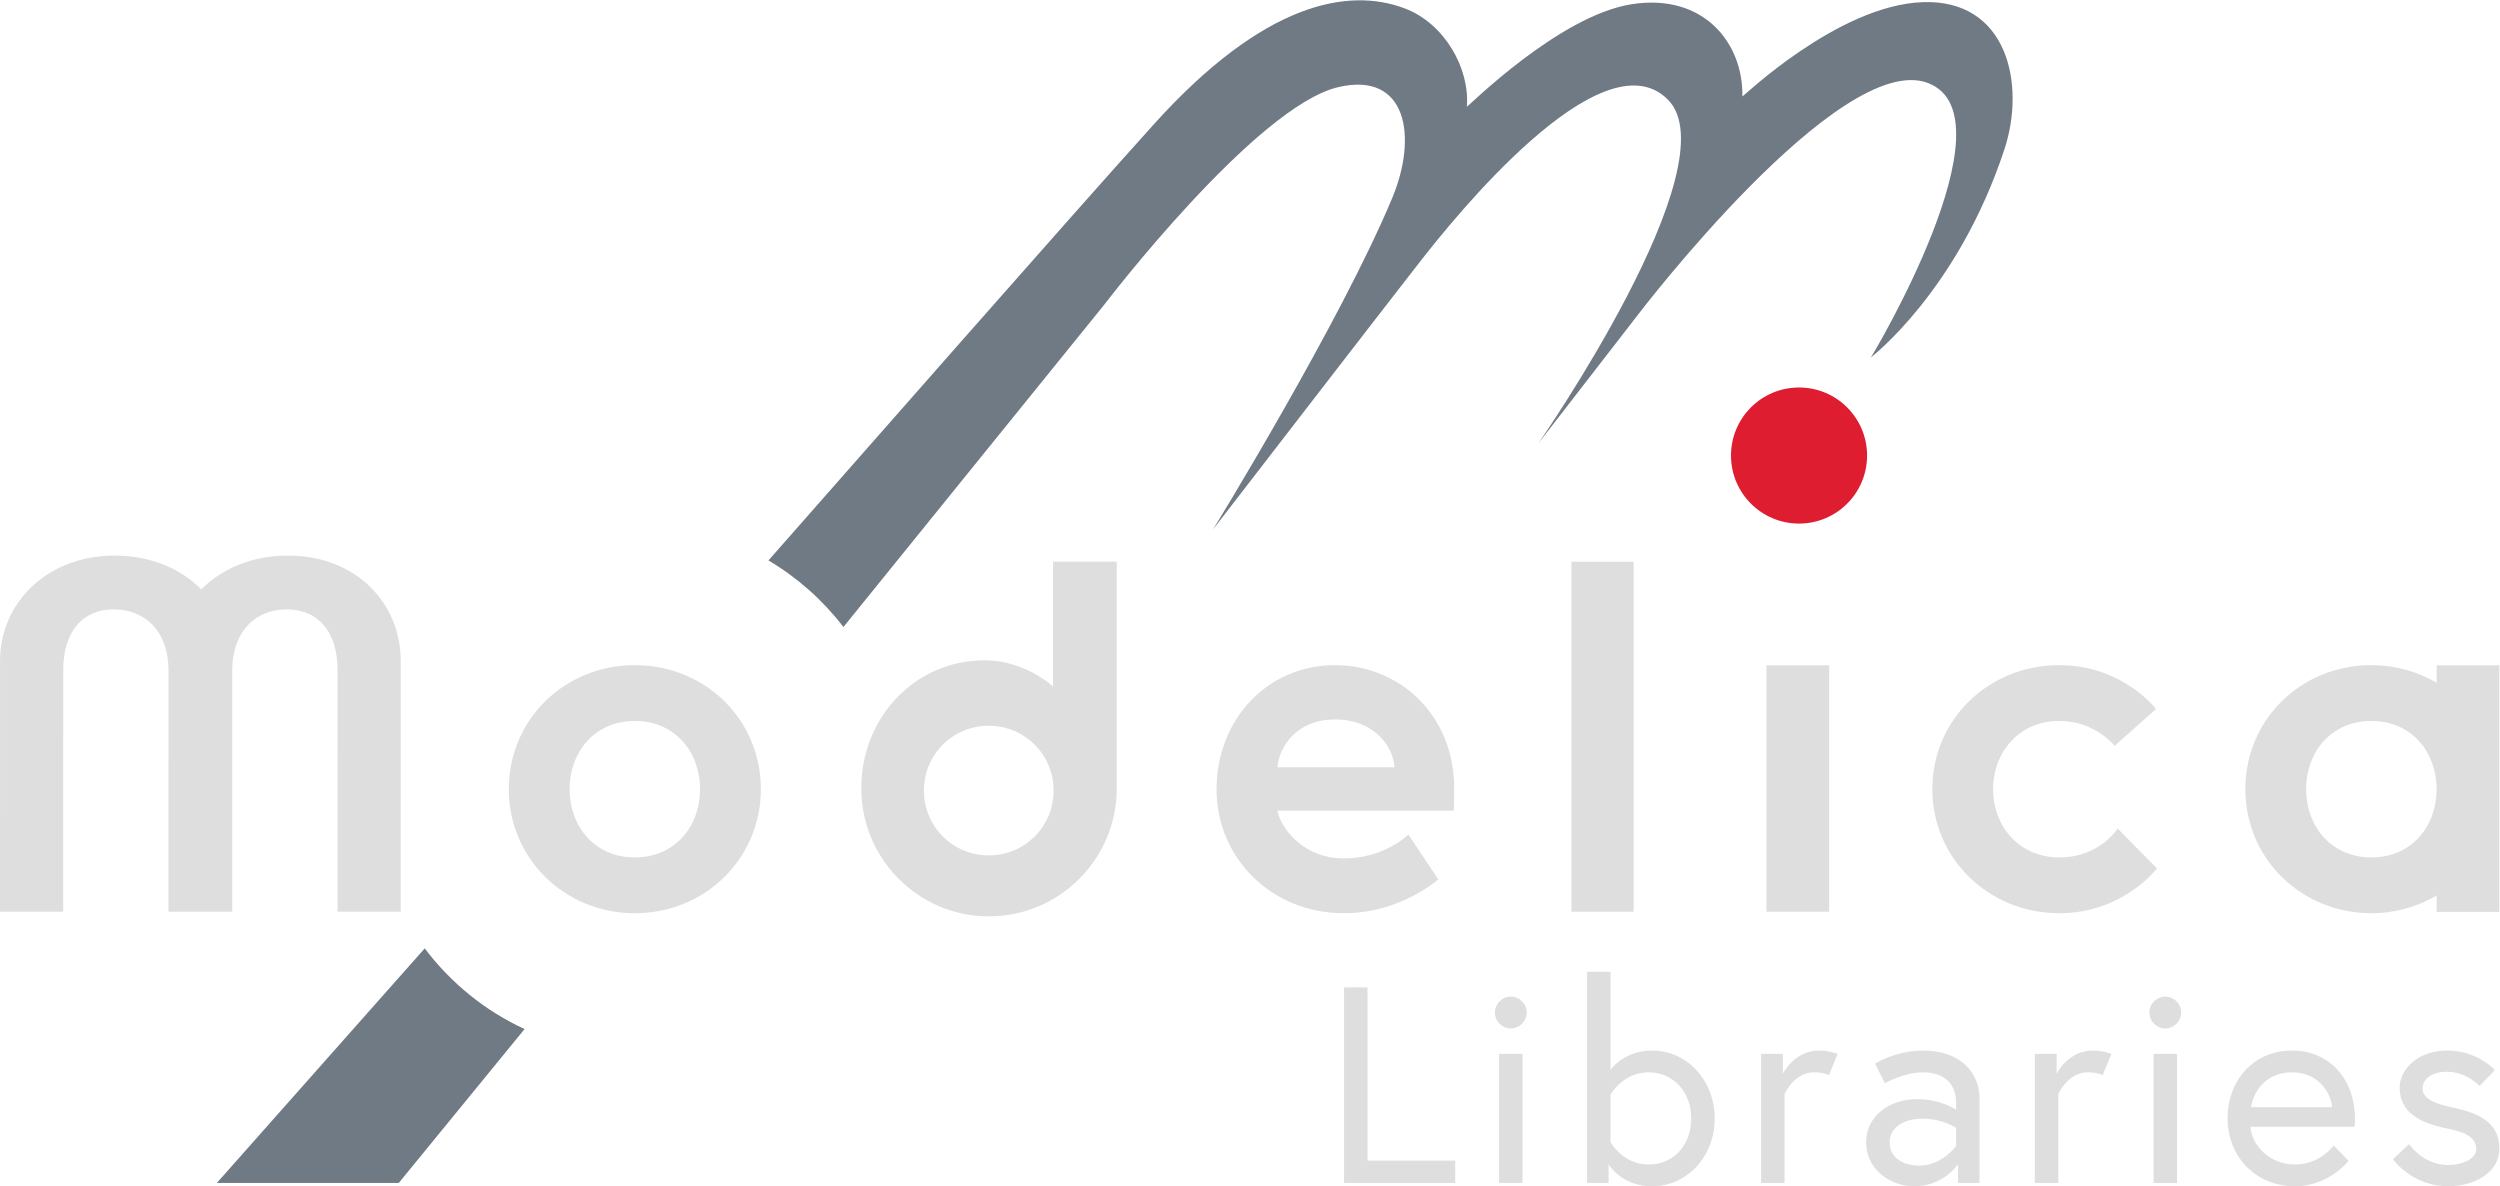 <?xml version="1.0" encoding="UTF-8" standalone="no"?>
<svg
   xmlns:dc="http://purl.org/dc/elements/1.1/"
   xmlns:cc="http://creativecommons.org/ns#"
   xmlns:rdf="http://www.w3.org/1999/02/22-rdf-syntax-ns#"
   xmlns:svg="http://www.w3.org/2000/svg"
   xmlns="http://www.w3.org/2000/svg"
   viewBox="0 0 500.64 237.56"
   height="237.56"
   width="500.64"
   xml:space="preserve"
   id="svg2"
   version="1.1"><defs
     id="defs6" /><g
     transform="matrix(1.333,0,0,-1.333,0,237.56)"
     id="g10"><g
       transform="scale(0.1)"
       id="g12"><path
         id="path14"
         style="fill:#dedede;fill-opacity:1;fill-rule:nonzero;stroke:none"
         d="m 2019.16,298.77 h 35.25 V 38.602 h 131.76 V 5.039 H 2019.16 V 298.77" /><path
         id="path16"
         style="fill:#dedede;fill-opacity:1;fill-rule:nonzero;stroke:none"
         d="m 2252.07,198.898 h 35.24 V 5.039 h -35.24 z m 17.61,86.024 c 13.01,0 23.92,-10.91 23.92,-23.922 0,-13 -10.91,-23.91 -23.92,-23.91 -13,0 -23.91,10.91 -23.91,23.91 0,13.012 10.91,23.922 23.91,23.922" /><path
         id="path18"
         style="fill:#dedede;fill-opacity:1;fill-rule:nonzero;stroke:none"
         d="m 2419.49,66.301 c 0,0 18.46,-33.57 57.07,-33.57 39.44,0 64.2,31.059 64.2,69.239 0,38.179 -25.6,69.242 -64.2,69.242 -38.61,0 -57.07,-33.582 -57.07,-33.582 z M 2576,101.969 C 2576,44.898 2534.46,0 2482.01,0 c -46.57,0 -65.46,33.148 -65.46,33.148 V 5.039 h -32.31 V 322.262 h 35.25 V 174.98 c 0,0 19.72,28.95 62.52,28.95 52.45,0 93.99,-44.891 93.99,-101.961" /><path
         id="path20"
         style="fill:#dedede;fill-opacity:1;fill-rule:nonzero;stroke:none"
         d="m 2760.65,198.898 -13.01,-31.886 c 0,0 -7.55,4.199 -22.23,4.199 -30.64,0 -44.49,-32.742 -44.49,-32.742 V 5.039 h -35.24 V 198.898 h 32.74 v -29.789 c 0,0 17.19,34.821 54.13,34.821 15.93,0 28.1,-5.032 28.1,-5.032" /><path
         id="path22"
         style="fill:#dedede;fill-opacity:1;fill-rule:nonzero;stroke:none"
         d="m 2938.59,60.43 v 27.27 c 0,0 -19.31,13.852 -50.78,13.852 -30.21,0 -49.09,-15.11 -49.09,-35.25 0,-25.18 22.65,-35.25 44.48,-35.25 34.4,0 55.39,29.379 55.39,29.379 z m 35.25,72.179 V 5.039 h -32.32 V 33.148 c 0,0 -21.82,-33.148 -65.88,-33.148 -34.82,0 -72.17,24.34 -72.17,66.301 0,37.769 33.15,64.629 76.79,64.629 35.66,0 58.33,-15.95 58.33,-15.95 v 10.489 c 0,40.281 -33.57,45.742 -49.1,45.742 -29.38,0 -57.9,-16.371 -57.9,-16.371 l -14.69,29.379 c 0,0 30.21,19.711 72.59,19.711 57.07,0 84.35,-35.239 84.35,-71.321" /><path
         id="path24"
         style="fill:#dedede;fill-opacity:1;fill-rule:nonzero;stroke:none"
         d="m 3171.9,198.898 -13.01,-31.886 c 0,0 -7.55,4.199 -22.23,4.199 -30.64,0 -44.49,-32.742 -44.49,-32.742 V 5.039 h -35.24 V 198.898 h 32.74 v -29.789 c 0,0 17.19,34.821 54.13,34.821 15.93,0 28.1,-5.032 28.1,-5.032" /><path
         id="path26"
         style="fill:#dedede;fill-opacity:1;fill-rule:nonzero;stroke:none"
         d="m 3235.28,198.898 h 35.24 V 5.039 h -35.24 z m 17.62,86.024 c 13.01,0 23.91,-10.91 23.91,-23.922 0,-13 -10.9,-23.91 -23.91,-23.91 -13.01,0 -23.92,10.91 -23.92,23.91 0,13.012 10.91,23.922 23.92,23.922" /><path
         id="path28"
         style="fill:#dedede;fill-opacity:1;fill-rule:nonzero;stroke:none"
         d="m 3503.42,118.762 c -1.26,21.808 -20.98,52.449 -60,52.449 -41.97,0 -59.17,-32.32 -61.69,-52.449 z m 34.41,-18.051 c 0,-3.781 0,-6.723 -0.42,-11.332 h -156.52 c 2.1,-29.367 30.21,-56.648 66.71,-56.648 38.2,0 58.33,28.539 58.33,28.539 l 22.24,-23.078 c 0,0 -29.36,-38.191 -80.57,-38.191 -58.74,0 -101.12,44.48 -101.12,101.969 0,56.652 38.61,101.961 96.94,101.961 54.13,0 94.41,-40.7 94.41,-103.219" /><path
         id="path30"
         style="fill:#dedede;fill-opacity:1;fill-rule:nonzero;stroke:none"
         d="m 3619.24,63.371 c 0,0 20.56,-31.48 58.75,-31.48 19.71,0 41.96,8.391 41.96,23.918 0,16.793 -14.27,25.172 -44.06,31.051 -41.55,8.391 -70.92,24.762 -70.92,61.262 0,28.117 28.11,55.809 71.34,55.809 45.73,0 71.75,-29.371 71.75,-29.371 l -23.08,-23.918 c 0,0 -19.3,21.41 -48.67,21.41 -24.76,0 -36.93,-12.18 -36.93,-24.77 0,-14.672 15.1,-22.652 46.99,-29.359 36.93,-7.981 68.4,-21.832 68.4,-61.274 C 3754.77,19.301 3715.33,0 3677.99,0 3623.43,0 3594.9,40.699 3594.9,40.699 l 24.34,22.672" /><path
         id="path32"
         style="fill:#de1d31;fill-opacity:1;fill-rule:nonzero;stroke:none"
         d="m 2600.46,1097.8 c 0,56.46 45.77,102.22 102.22,102.22 56.47,0 102.23,-45.76 102.23,-102.22 0,-56.46 -45.76,-102.234 -102.23,-102.234 -56.45,0 -102.22,45.774 -102.22,102.234" /><path
         id="path34"
         style="fill:#707a84;fill-opacity:1;fill-rule:nonzero;stroke:none"
         d="M 638.063,357.41 325.793,5.039 H 599.094 L 788.063,236.191 c -59.532,27.45 -110.872,69.34 -150,121.219 z m 2250.277,1421.5 c -127.6,-4.67 -270.77,-143.17 -270.77,-141.61 1.56,79.36 -57.57,155.6 -166.51,138.49 -108.91,-17.12 -245.86,-154.06 -247.41,-154.06 4.67,57.58 -33.52,125.25 -93.37,147.83 -85.43,32.24 -212.15,8.25 -376.06,-173.24 -128.93,-142.76 -456.43,-516.18 -579.78,-656.117 43.66,-25.879 81.86,-59.836 112.65,-100.012 l 391.92,484.329 c 0,0 227.09,297.77 351.68,326.78 103.13,24.01 119.2,-74.6 80.91,-166.51 -77.89,-186.93 -269.21,-497.95 -269.21,-497.95 0,0 267.66,347.01 312.78,404.59 45.13,57.57 270.77,340.79 370.36,241.2 C 2602.59,1535.57 2311.02,1116 2311.02,1116 l 149.39,192.96 c 0,0 303.44,398.36 435.71,348.56 132.28,-49.79 -85.6,-413.92 -85.6,-412.37 0,0 130.49,99.46 200.75,312.78 32.13,97.55 4.67,225.64 -122.93,220.98" /><path
         id="path36"
         style="fill:#dedede;fill-opacity:1;fill-rule:nonzero;stroke:none"
         d="m 0.051,789.297 c 0,85.75 69.098,158.187 172.344,158.187 54.121,0 99.914,-19.984 129.882,-50.777 30.813,30.793 75.762,50.777 129.887,50.777 104.082,0 169.856,-72.437 169.856,-158.187 L 601.969,412.52 h -94.926 l 0.051,362.609 c 0,59.117 -29.957,91.59 -76.582,91.59 -45.809,0 -81.61,-32.473 -81.61,-91.59 L 348.855,412.52 h -95.742 l 0.047,362.609 c 0,59.117 -35.793,91.59 -82.422,91.59 -45.808,0 -75.781,-32.473 -75.781,-91.59 L 94.91,412.52 H 0.004 L 0.051,789.297" /><path
         id="path38"
         style="fill:#dedede;fill-opacity:1;fill-rule:nonzero;stroke:none"
         d="m 1485.39,497.059 c 54.13,0 97.42,43.269 97.42,97.402 0,54.121 -43.29,97.418 -97.42,97.418 -54.1,0 -97.39,-43.297 -97.39,-97.418 0,-54.133 43.29,-97.402 97.39,-97.402 z m 96.6,441.269 h 95.75 V 597.789 c 0,-105.719 -85.77,-192.301 -192.35,-192.301 -105.73,0 -191.49,86.582 -191.49,192.301 0,106.57 80.77,192.348 184.83,192.348 44.97,0 81.61,-20.828 103.26,-39.157 v 187.348" /><path
         id="path40"
         style="fill:#dedede;fill-opacity:1;fill-rule:nonzero;stroke:none"
         d="m 1051.74,596.551 c 0,55.371 -37.44,102.539 -98.06,102.539 -60.617,0 -98.02,-47.168 -98.02,-102.539 0,-55.371 37.403,-102.539 98.02,-102.539 60.62,0 98.06,47.168 98.06,102.539 z m 91.3,0 c 0,-104.031 -83.83,-186.352 -189.36,-186.352 -105.528,0 -189.332,82.321 -189.332,186.352 0,104.758 83.804,186.34 189.332,186.34 105.53,0 189.36,-81.582 189.36,-186.34" /><path
         id="path42"
         style="fill:#dedede;fill-opacity:1;fill-rule:nonzero;stroke:none"
         d="m 2094.85,629.461 c -1.53,30.687 -29.96,71.848 -89.09,71.848 -57.63,0 -83.8,-40.387 -86.79,-71.848 z m 89.79,-31.41 c 0,-6.75 0,-20.199 -0.74,-33.692 h -264.93 c 6.71,-31.418 43.38,-71.839 99.51,-71.839 62.12,0 97.3,35.941 97.3,35.941 l 44.9,-67.371 c 0,0 -56.13,-50.891 -142.2,-50.891 -107.75,0 -190.82,82.321 -190.82,186.352 0,104.027 75.6,186.34 178.1,186.34 97.29,0 178.88,-75.571 178.88,-184.84" /><path
         id="path44"
         style="fill:#dedede;fill-opacity:1;fill-rule:nonzero;stroke:none"
         d="m 2360.79,938.328 h 93.4 V 412.52 h -93.4 v 525.808" /><path
         id="path46"
         style="fill:#dedede;fill-opacity:1;fill-rule:nonzero;stroke:none"
         d="m 3181.31,537.422 59.13,-59.883 c 0,0 -50.89,-67.34 -146.68,-67.34 -106.26,0 -190.83,82.321 -190.83,186.352 0,104.758 84.57,186.34 190.83,186.34 95.06,0 145.18,-65.871 145.18,-65.871 l -62.12,-55.372 c 0,0 -29.16,37.442 -83.06,37.442 -60.63,0 -99.52,-47.168 -99.52,-102.539 0,-55.371 38.89,-102.539 99.52,-102.539 60.61,0 87.55,43.41 87.55,43.41" /><path
         id="path48"
         style="fill:#dedede;fill-opacity:1;fill-rule:nonzero;stroke:none"
         d="m 2653.74,782.598 h 94.17 V 412.52 h -94.17 v 370.078" /><path
         id="path50"
         style="fill:#dedede;fill-opacity:1;fill-rule:nonzero;stroke:none"
         d="m 3562.5,494.012 c -60.62,0 -98.02,47.168 -98.02,102.539 0,55.371 37.4,102.539 98.02,102.539 60.62,0 98.05,-47.168 98.05,-102.539 0,-55.371 -37.43,-102.539 -98.05,-102.539 z m 98.05,288.586 V 756.41 c -28.53,16.75 -61.96,26.481 -98.05,26.481 -105.53,0 -189.33,-81.582 -189.33,-186.34 0,-104.031 83.8,-186.352 189.33,-186.352 36.09,0 69.52,9.821 98.05,26.641 v -24.559 h 94.16 v 370.317 h -94.16" /></g></g></svg>